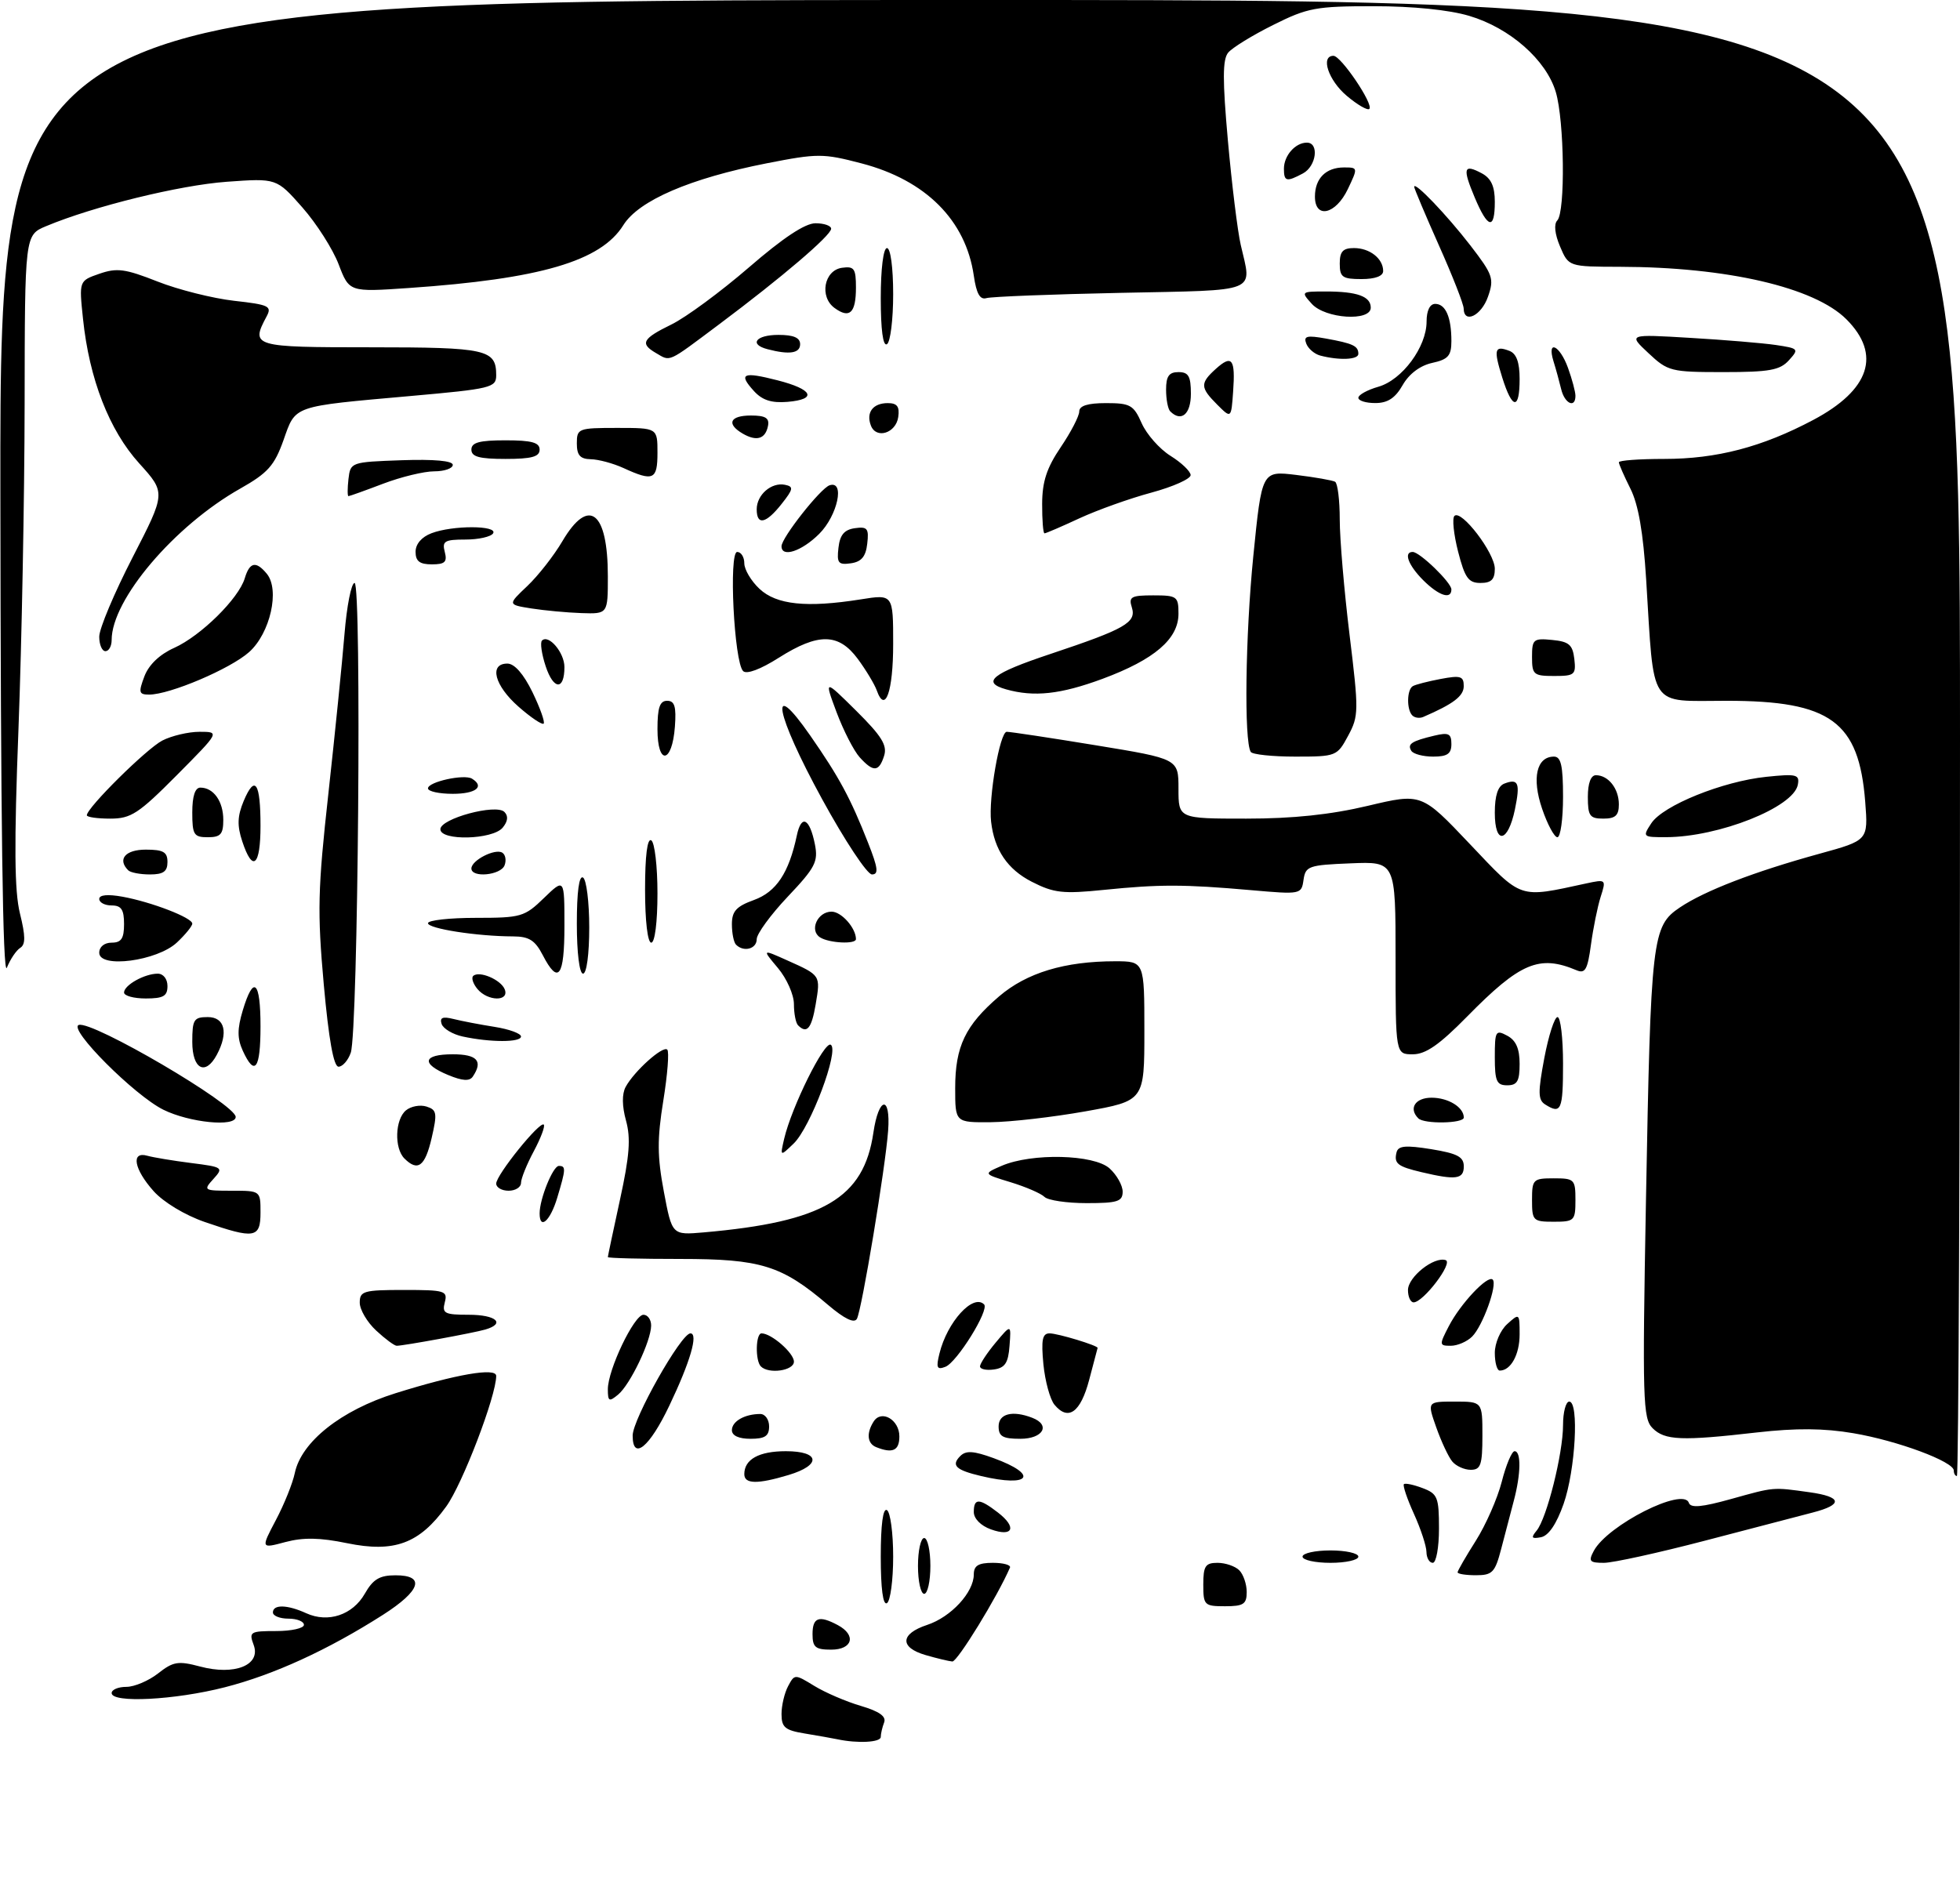 <?xml version="1.0" encoding="UTF-8" standalone="no"?>
<!DOCTYPE svg PUBLIC "-//W3C//DTD SVG 1.1//EN" "http://www.w3.org/Graphics/SVG/1.1/DTD/svg11.dtd" >
<svg xmlns="http://www.w3.org/2000/svg" xmlns:xlink="http://www.w3.org/1999/xlink" version="1.1" viewBox="0 0 316 303">
 <g >
 <path fill="currentColor"
d=" M 135.00 280.45 C 134.18 280.28 131.81 279.86 129.75 279.52 C 126.57 279.00 126.00 278.53 126.00 276.39 C 126.00 275.00 126.48 272.98 127.06 271.89 C 128.11 269.92 128.14 269.92 131.31 271.86 C 133.06 272.93 136.43 274.38 138.79 275.07 C 141.79 275.96 142.92 276.77 142.54 277.75 C 142.24 278.53 142.00 279.58 142.00 280.08 C 142.00 280.95 138.28 281.15 135.00 280.45 Z  M 18.00 273.00 C 18.00 272.45 19.06 272.00 20.37 272.00 C 21.67 272.00 23.97 271.02 25.49 269.83 C 27.93 267.91 28.72 267.78 32.26 268.72 C 37.83 270.21 42.10 268.49 40.90 265.25 C 40.11 263.13 40.32 263.00 44.53 263.00 C 46.99 263.00 49.00 262.55 49.00 262.00 C 49.00 261.45 47.88 261.00 46.50 261.00 C 45.12 261.00 44.00 260.55 44.00 260.00 C 44.00 258.68 46.32 258.73 49.38 260.13 C 52.90 261.73 56.86 260.41 58.82 256.97 C 60.14 254.65 61.20 254.01 63.75 254.01 C 68.63 254.00 67.85 256.48 61.75 260.38 C 52.88 266.04 44.14 270.05 36.23 272.07 C 28.17 274.13 18.00 274.65 18.00 273.00 Z  M 149.25 266.88 C 145.01 265.66 145.11 263.45 149.48 262.01 C 153.33 260.74 157.00 256.76 157.00 253.87 C 157.00 252.45 157.74 252.00 160.08 252.00 C 161.78 252.00 163.02 252.35 162.83 252.77 C 160.81 257.45 154.34 267.98 153.54 267.91 C 152.97 267.86 151.04 267.40 149.25 266.88 Z  M 131.00 263.50 C 131.00 260.79 132.04 260.42 135.07 262.04 C 138.10 263.66 137.47 266.00 134.00 266.00 C 131.47 266.00 131.00 265.61 131.00 263.50 Z  M 142.00 251.00 C 142.00 245.84 142.36 243.11 143.00 243.50 C 143.55 243.84 144.00 247.21 144.00 251.00 C 144.00 254.79 143.55 258.16 143.00 258.50 C 142.36 258.89 142.00 256.16 142.00 251.00 Z  M 194.00 255.50 C 194.00 252.51 194.34 252.00 196.30 252.00 C 197.56 252.00 199.14 252.54 199.80 253.20 C 200.46 253.86 201.00 255.44 201.00 256.70 C 201.00 258.66 200.49 259.00 197.50 259.00 C 194.17 259.00 194.00 258.83 194.00 255.50 Z  M 148.00 252.50 C 148.00 250.03 148.45 248.00 149.00 248.00 C 149.55 248.00 150.00 250.03 150.00 252.50 C 150.00 254.97 149.55 257.00 149.00 257.00 C 148.45 257.00 148.00 254.97 148.00 252.50 Z  M 235.00 253.53 C 235.00 253.28 236.32 250.99 237.93 248.45 C 239.54 245.91 241.43 241.62 242.12 238.92 C 242.81 236.21 243.74 234.00 244.19 234.00 C 245.27 234.00 245.21 237.68 244.06 242.00 C 243.55 243.93 242.63 247.41 242.03 249.75 C 241.04 253.55 240.61 254.00 237.96 254.00 C 236.33 254.00 235.00 253.79 235.00 253.53 Z  M 210.00 251.00 C 210.00 250.45 212.03 250.00 214.50 250.00 C 216.97 250.00 219.00 250.45 219.00 251.00 C 219.00 251.55 216.97 252.00 214.50 252.00 C 212.03 252.00 210.00 251.55 210.00 251.00 Z  M 229.98 250.25 C 229.97 249.29 229.06 246.52 227.96 244.10 C 226.86 241.68 226.14 239.53 226.34 239.32 C 226.55 239.11 227.91 239.40 229.36 239.95 C 231.77 240.86 232.00 241.42 232.00 246.48 C 232.00 249.51 231.55 252.00 231.00 252.00 C 230.45 252.00 229.99 251.21 229.98 250.25 Z  M 256.96 250.07 C 259.19 245.91 271.40 239.73 272.28 242.32 C 272.57 243.19 274.36 243.03 279.09 241.71 C 286.13 239.75 285.72 239.78 291.75 240.62 C 297.00 241.35 297.19 242.62 292.25 243.89 C 290.19 244.42 282.37 246.46 274.87 248.43 C 267.37 250.39 260.05 252.00 258.59 252.00 C 256.27 252.00 256.06 251.75 256.96 250.07 Z  M 44.48 245.10 C 45.82 242.57 47.19 239.16 47.53 237.52 C 48.58 232.49 54.99 227.40 63.74 224.66 C 73.54 221.59 80.00 220.47 80.00 221.86 C 80.00 225.09 74.56 239.31 71.94 242.92 C 67.61 248.91 63.56 250.40 55.94 248.83 C 51.57 247.93 48.91 247.88 46.01 248.65 C 42.05 249.71 42.05 249.71 44.48 245.10 Z  M 159.75 246.60 C 158.13 246.02 157.00 244.87 157.00 243.81 C 157.00 241.54 157.87 241.56 160.88 243.88 C 164.01 246.28 163.34 247.90 159.75 246.60 Z  M 247.74 246.81 C 249.38 244.83 252.00 234.37 252.00 229.79 C 252.00 227.71 252.45 226.00 253.00 226.00 C 254.61 226.00 254.00 237.05 252.09 242.50 C 250.95 245.74 249.67 247.63 248.45 247.87 C 246.92 248.16 246.79 247.96 247.74 246.81 Z  M 120.00 237.70 C 120.00 235.31 122.36 234.00 126.70 234.00 C 132.22 234.00 132.47 236.24 127.13 237.84 C 122.11 239.35 120.00 239.31 120.00 237.70 Z  M 158.20 238.01 C 154.08 237.04 153.31 236.29 154.82 234.78 C 155.74 233.86 156.96 233.94 160.20 235.12 C 167.55 237.80 166.11 239.89 158.20 238.01 Z  M 315.00 237.12 C 315.00 235.68 305.95 232.31 298.81 231.10 C 294.06 230.29 289.58 230.26 283.31 230.97 C 271.12 232.37 268.40 232.26 266.44 230.29 C 264.87 228.73 264.78 225.76 265.37 193.54 C 266.15 151.08 266.35 149.35 270.84 146.32 C 274.87 143.62 282.75 140.58 293.35 137.66 C 301.20 135.50 301.20 135.50 300.72 129.30 C 299.71 116.34 295.15 113.00 278.39 113.00 C 265.64 113.00 266.73 114.64 265.40 93.42 C 264.93 85.88 264.15 81.35 262.86 78.79 C 261.84 76.75 261.00 74.84 261.00 74.54 C 261.00 74.24 264.29 74.00 268.32 74.00 C 276.77 74.00 284.08 72.09 292.31 67.73 C 301.47 62.88 303.36 57.16 297.68 51.48 C 292.53 46.33 278.43 43.06 261.20 43.02 C 252.90 43.00 252.90 43.00 251.52 39.75 C 250.67 37.75 250.50 36.14 251.07 35.55 C 252.39 34.20 252.22 19.47 250.83 14.83 C 249.28 9.65 243.42 4.50 236.88 2.56 C 233.64 1.59 227.76 1.00 221.48 1.00 C 212.17 1.00 210.81 1.25 205.26 4.03 C 201.92 5.69 198.66 7.70 198.01 8.49 C 197.10 9.59 197.09 12.88 197.97 22.71 C 198.60 29.74 199.53 37.30 200.04 39.50 C 201.83 47.33 203.29 46.75 180.75 47.22 C 169.61 47.45 159.84 47.83 159.04 48.07 C 158.00 48.38 157.42 47.36 157.00 44.45 C 155.71 35.52 149.25 29.05 138.92 26.35 C 132.69 24.72 131.85 24.72 123.62 26.33 C 111.26 28.76 102.98 32.33 100.50 36.30 C 96.87 42.12 87.10 44.98 65.90 46.44 C 56.31 47.10 56.31 47.10 54.60 42.63 C 53.67 40.18 51.03 36.04 48.75 33.45 C 44.59 28.73 44.59 28.73 36.55 29.31 C 28.97 29.86 15.07 33.27 7.43 36.47 C 4.00 37.90 4.00 37.90 3.97 65.20 C 3.95 80.21 3.50 103.75 2.98 117.50 C 2.26 136.28 2.32 143.70 3.22 147.31 C 4.12 150.95 4.13 152.30 3.26 152.84 C 2.62 153.24 1.66 154.67 1.11 156.03 C 0.45 157.69 0.11 132.42 0.06 79.25 C 0.00 0.00 0.00 0.00 158.00 0.00 C 316.00 0.00 316.00 0.00 316.00 119.00 C 316.00 184.45 315.77 238.00 315.50 238.00 C 315.23 238.00 315.00 237.61 315.00 237.12 Z  M 234.14 235.66 C 233.53 234.93 232.37 232.45 231.56 230.16 C 230.09 226.00 230.09 226.00 234.54 226.00 C 239.00 226.00 239.00 226.00 239.00 231.50 C 239.00 236.21 238.73 237.00 237.12 237.00 C 236.09 237.00 234.75 236.40 234.14 235.66 Z  M 102.00 231.48 C 102.00 228.83 109.81 215.00 111.31 215.00 C 112.62 215.00 111.29 219.58 107.92 226.64 C 104.72 233.38 102.00 235.60 102.00 231.48 Z  M 141.25 233.34 C 139.82 232.76 139.66 231.09 140.85 229.22 C 142.10 227.24 145.00 228.92 145.00 231.61 C 145.00 233.91 143.91 234.41 141.25 233.34 Z  M 118.00 230.61 C 118.00 229.18 120.07 228.00 122.58 228.00 C 123.36 228.00 124.00 228.90 124.00 230.00 C 124.00 231.56 123.33 232.00 121.00 232.00 C 119.10 232.00 118.00 231.49 118.00 230.61 Z  M 161.00 230.00 C 161.00 227.95 163.23 227.38 166.42 228.61 C 169.44 229.77 168.18 232.00 164.50 232.00 C 161.67 232.00 161.00 231.62 161.00 230.00 Z  M 170.01 226.51 C 169.29 225.64 168.49 222.70 168.22 219.97 C 167.85 216.04 168.05 215.00 169.22 215.00 C 170.55 215.00 177.06 216.98 176.96 217.35 C 176.93 217.43 176.32 219.75 175.60 222.50 C 174.21 227.76 172.23 229.18 170.01 226.51 Z  M 98.00 224.01 C 98.00 220.86 102.24 212.00 103.74 212.00 C 104.43 212.00 104.99 212.79 104.98 213.75 C 104.95 216.27 101.60 223.26 99.66 224.87 C 98.20 226.08 98.00 225.98 98.00 224.01 Z  M 122.67 220.33 C 121.74 219.40 121.83 215.00 122.78 215.00 C 124.37 215.00 128.00 218.17 128.00 219.56 C 128.00 221.02 123.94 221.61 122.67 220.33 Z  M 151.46 218.26 C 152.71 213.15 156.89 208.56 158.66 210.33 C 159.54 211.21 154.28 219.68 152.42 220.39 C 151.06 220.92 150.89 220.55 151.46 218.26 Z  M 158.00 220.32 C 158.01 219.87 159.14 218.15 160.52 216.50 C 163.03 213.50 163.03 213.50 162.76 217.00 C 162.56 219.77 162.03 220.57 160.25 220.82 C 159.01 221.00 158.00 220.77 158.00 220.32 Z  M 241.00 218.15 C 241.00 216.58 241.89 214.50 243.00 213.50 C 244.96 211.72 245.00 211.75 245.00 215.15 C 245.00 218.41 243.58 221.00 241.80 221.00 C 241.36 221.00 241.00 219.72 241.00 218.15 Z  M 60.65 214.55 C 59.19 213.20 58.00 211.17 58.00 210.05 C 58.00 208.18 58.61 208.00 65.12 208.00 C 71.74 208.00 72.20 208.14 71.71 210.00 C 71.25 211.78 71.68 212.00 75.59 212.00 C 79.99 212.00 81.56 213.41 78.25 214.38 C 76.37 214.93 65.07 217.00 63.96 217.00 C 63.59 217.00 62.10 215.90 60.65 214.55 Z  M 233.58 213.85 C 235.45 210.22 239.87 205.53 240.66 206.33 C 241.46 207.13 239.06 213.80 237.35 215.51 C 236.53 216.33 234.98 217.00 233.90 217.00 C 232.03 217.00 232.02 216.86 233.58 213.85 Z  M 133.50 210.41 C 126.03 204.04 122.69 203.00 109.68 203.00 C 103.26 203.00 98.00 202.87 98.00 202.70 C 98.00 202.54 98.89 198.35 99.97 193.38 C 101.50 186.37 101.71 183.54 100.93 180.70 C 100.28 178.35 100.26 176.39 100.87 175.26 C 102.24 172.72 106.89 168.55 107.58 169.25 C 107.91 169.57 107.62 173.28 106.94 177.49 C 105.94 183.68 105.96 186.47 107.03 192.15 C 108.35 199.16 108.35 199.16 113.43 198.72 C 132.76 197.03 139.25 193.22 140.81 182.65 C 141.66 176.81 143.61 176.52 143.19 182.29 C 142.76 188.24 138.94 211.27 138.15 212.66 C 137.72 213.42 136.15 212.66 133.50 210.41 Z  M 227.00 208.02 C 227.00 205.90 231.20 202.57 233.08 203.19 C 234.33 203.61 229.47 210.00 227.91 210.00 C 227.41 210.00 227.00 209.11 227.00 208.02 Z  M 33.01 197.04 C 29.82 195.94 26.36 193.85 24.76 192.06 C 21.59 188.51 21.08 185.60 23.75 186.36 C 24.71 186.63 27.89 187.16 30.81 187.53 C 35.95 188.18 36.07 188.27 34.41 190.10 C 32.74 191.94 32.84 192.00 37.35 192.00 C 42.00 192.00 42.00 192.00 42.00 195.50 C 42.00 199.66 41.06 199.82 33.01 197.04 Z  M 87.00 195.65 C 87.00 193.32 89.15 188.00 90.10 188.00 C 91.26 188.00 91.24 188.48 89.84 193.13 C 88.72 196.88 87.00 198.40 87.00 195.65 Z  M 247.00 193.50 C 247.00 190.17 247.17 190.00 250.50 190.00 C 253.83 190.00 254.00 190.17 254.00 193.50 C 254.00 196.83 253.83 197.00 250.50 197.00 C 247.17 197.00 247.00 196.83 247.00 193.50 Z  M 168.39 192.99 C 167.84 192.44 165.39 191.38 162.94 190.63 C 158.50 189.28 158.50 189.28 161.50 187.98 C 166.34 185.89 176.38 186.13 178.89 188.40 C 180.05 189.45 181.00 191.14 181.00 192.15 C 181.00 193.74 180.17 194.00 175.20 194.00 C 172.01 194.00 168.95 193.55 168.39 192.99 Z  M 80.00 190.85 C 80.00 189.45 87.05 180.71 87.67 181.34 C 87.92 181.58 87.19 183.51 86.06 185.63 C 84.93 187.74 84.00 190.04 84.00 190.74 C 84.00 191.43 83.10 192.00 82.00 192.00 C 80.90 192.00 80.00 191.48 80.00 190.85 Z  M 229.20 189.01 C 225.31 188.09 224.71 187.62 225.16 185.80 C 225.43 184.74 226.64 184.64 230.75 185.30 C 234.97 185.99 236.00 186.53 236.00 188.08 C 236.00 190.15 234.73 190.32 229.20 189.01 Z  M 65.20 186.80 C 63.54 185.14 63.69 180.50 65.45 179.04 C 66.25 178.38 67.74 178.10 68.77 178.43 C 70.43 178.96 70.52 179.49 69.59 183.51 C 68.53 188.08 67.36 188.96 65.20 186.80 Z  M 126.43 183.61 C 127.63 178.48 132.91 167.83 133.94 168.46 C 135.35 169.33 130.66 181.81 127.95 184.40 C 125.76 186.50 125.76 186.50 126.43 183.61 Z  M 26.34 178.94 C 21.66 176.62 10.93 165.86 12.70 165.27 C 14.88 164.54 38.00 178.09 38.00 180.10 C 38.00 181.76 30.55 181.02 26.34 178.94 Z  M 154.00 175.45 C 154.00 168.74 155.63 165.33 161.08 160.66 C 165.53 156.85 171.67 155.00 179.80 155.00 C 184.50 155.01 184.50 155.01 184.50 166.25 C 184.50 177.50 184.50 177.50 175.00 179.20 C 169.78 180.13 162.91 180.92 159.75 180.95 C 154.00 181.00 154.00 181.00 154.00 175.45 Z  M 228.67 180.33 C 227.06 178.73 228.17 177.00 230.80 177.00 C 233.50 177.00 236.00 178.54 236.00 180.20 C 236.00 181.16 229.61 181.28 228.67 180.33 Z  M 249.12 178.09 C 247.96 177.36 247.94 176.14 248.98 170.61 C 249.67 166.97 250.63 164.00 251.11 164.00 C 251.60 164.00 252.00 167.38 252.00 171.50 C 252.00 179.02 251.69 179.72 249.12 178.09 Z  M 72.25 173.34 C 67.82 171.51 68.16 170.00 73.00 170.00 C 76.93 170.00 77.91 171.09 76.23 173.59 C 75.71 174.37 74.56 174.30 72.25 173.34 Z  M 241.00 170.46 C 241.00 166.24 241.14 166.00 243.00 167.00 C 244.41 167.75 245.00 169.09 245.00 171.54 C 245.00 174.33 244.62 175.00 243.00 175.00 C 241.29 175.00 241.00 174.33 241.00 170.46 Z  M 31.00 168.00 C 31.00 164.40 31.25 164.00 33.50 164.00 C 36.25 164.00 36.86 166.52 34.96 170.07 C 33.12 173.52 31.00 172.42 31.00 168.00 Z  M 39.14 169.42 C 38.24 167.44 38.24 165.92 39.14 162.92 C 40.88 157.13 42.00 158.15 42.00 165.50 C 42.00 172.39 41.08 173.66 39.14 169.42 Z  M 52.20 158.74 C 51.15 147.03 51.23 143.42 52.94 127.99 C 54.00 118.37 55.17 106.79 55.54 102.25 C 55.91 97.71 56.64 94.00 57.17 94.00 C 58.33 94.00 57.74 166.37 56.55 169.75 C 56.12 170.99 55.23 172.00 54.58 172.00 C 53.79 172.00 53.00 167.60 52.20 158.74 Z  M 225.00 154.46 C 225.00 138.91 225.00 138.91 217.75 139.21 C 210.98 139.48 210.48 139.66 210.16 141.87 C 209.83 144.22 209.73 144.24 201.66 143.53 C 190.84 142.58 186.94 142.58 177.96 143.49 C 171.37 144.16 169.91 144.00 166.35 142.18 C 162.44 140.18 160.31 137.05 159.79 132.50 C 159.34 128.68 161.20 118.00 162.31 118.00 C 162.92 118.00 169.40 118.98 176.71 120.18 C 190.00 122.36 190.00 122.36 190.00 127.18 C 190.00 132.00 190.00 132.00 200.92 132.00 C 208.47 132.00 214.52 131.36 220.51 129.94 C 229.19 127.88 229.19 127.88 236.97 136.09 C 245.50 145.09 244.73 144.83 255.74 142.45 C 258.94 141.76 258.97 141.79 258.06 144.63 C 257.56 146.21 256.86 149.67 256.50 152.33 C 255.96 156.34 255.57 157.04 254.18 156.45 C 248.16 153.91 245.09 155.21 236.53 163.92 C 232.06 168.47 229.86 170.00 227.78 170.00 C 225.00 170.00 225.00 170.00 225.00 154.46 Z  M 74.58 167.13 C 72.98 166.78 71.46 165.87 71.20 165.11 C 70.86 164.08 71.36 163.87 73.12 164.31 C 74.43 164.64 77.41 165.21 79.75 165.58 C 82.09 165.95 84.00 166.65 84.00 167.13 C 84.00 168.10 79.06 168.10 74.58 167.13 Z  M 128.67 165.33 C 128.30 164.97 128.00 163.43 128.00 161.91 C 128.00 160.39 126.84 157.78 125.42 156.09 C 122.85 153.03 122.85 153.03 126.93 154.86 C 132.33 157.28 132.30 157.24 131.51 161.93 C 130.85 165.85 130.09 166.76 128.67 165.33 Z  M 20.00 160.04 C 20.00 158.85 23.31 157.00 25.43 157.00 C 26.33 157.00 27.00 157.85 27.00 159.00 C 27.00 160.62 26.33 161.00 23.50 161.00 C 21.57 161.00 20.00 160.57 20.00 160.04 Z  M 76.98 159.48 C 76.28 158.64 75.97 157.70 76.28 157.38 C 77.21 156.46 80.77 157.96 81.38 159.54 C 82.14 161.52 78.64 161.47 76.98 159.48 Z  M 87.50 154.00 C 86.26 151.61 85.29 151.00 82.72 150.99 C 76.95 150.98 69.00 149.74 69.00 148.86 C 69.00 148.39 72.47 148.00 76.70 148.00 C 84.01 148.00 84.57 147.84 87.70 144.80 C 91.00 141.61 91.00 141.61 91.00 149.30 C 91.00 157.54 90.01 158.86 87.50 154.00 Z  M 93.00 148.94 C 93.00 143.82 93.36 141.11 94.00 141.50 C 94.55 141.84 95.00 145.47 95.00 149.56 C 95.00 153.85 94.58 157.00 94.00 157.00 C 93.42 157.00 93.00 153.65 93.00 148.94 Z  M 16.00 153.63 C 16.00 152.67 16.82 152.00 18.00 152.00 C 19.56 152.00 20.00 151.33 20.00 149.00 C 20.00 146.67 19.56 146.00 18.00 146.00 C 16.90 146.00 16.00 145.53 16.00 144.95 C 16.00 144.29 17.37 144.16 19.75 144.59 C 24.42 145.44 31.00 147.98 31.00 148.93 C 31.00 149.33 29.89 150.69 28.53 151.97 C 25.35 154.96 16.00 156.20 16.00 153.63 Z  M 118.67 152.33 C 118.30 151.97 118.00 150.48 118.00 149.03 C 118.00 146.93 118.71 146.15 121.56 145.12 C 125.16 143.81 127.19 140.75 128.47 134.71 C 129.20 131.26 130.53 131.91 131.38 136.13 C 131.94 138.94 131.45 139.89 127.00 144.59 C 124.25 147.50 122.00 150.58 122.00 151.44 C 122.00 153.01 119.91 153.57 118.67 152.33 Z  M 104.00 143.44 C 104.00 137.99 104.36 135.11 105.00 135.50 C 105.55 135.84 106.00 139.69 106.00 144.06 C 106.00 148.69 105.58 152.00 105.00 152.00 C 104.41 152.00 104.00 148.48 104.00 143.44 Z  M 132.22 151.15 C 130.44 150.03 131.80 147.00 134.07 147.00 C 135.66 147.00 138.00 149.64 138.00 151.43 C 138.00 152.29 133.68 152.08 132.22 151.15 Z  M 20.67 140.33 C 18.89 138.55 20.21 137.00 23.50 137.00 C 26.33 137.00 27.00 137.38 27.00 139.00 C 27.00 140.53 26.33 141.00 24.17 141.00 C 22.61 141.00 21.03 140.70 20.67 140.33 Z  M 76.00 140.04 C 76.00 138.72 79.82 136.77 80.98 137.49 C 81.49 137.80 81.66 138.72 81.35 139.53 C 80.73 141.14 76.00 141.59 76.00 140.04 Z  M 132.54 128.85 C 124.98 115.03 123.82 108.81 130.62 118.59 C 135.30 125.32 137.12 128.69 139.96 135.91 C 141.56 139.97 141.69 141.00 140.58 141.00 C 139.81 141.00 136.19 135.53 132.54 128.85 Z  M 39.06 135.67 C 38.21 133.11 38.27 131.60 39.29 129.15 C 41.11 124.84 42.00 126.17 42.00 133.17 C 42.00 139.66 40.73 140.74 39.06 135.67 Z  M 31.00 131.00 C 31.00 128.38 31.45 127.00 32.30 127.00 C 34.43 127.00 36.00 129.21 36.00 132.20 C 36.00 134.52 35.57 135.00 33.50 135.00 C 31.25 135.00 31.00 134.60 31.00 131.00 Z  M 71.00 133.71 C 71.00 131.99 79.97 129.57 81.32 130.92 C 81.98 131.58 81.89 132.43 81.04 133.46 C 79.42 135.41 71.00 135.62 71.00 133.71 Z  M 241.00 131.05 C 241.00 128.27 241.50 126.75 242.54 126.35 C 244.81 125.48 245.12 126.26 244.24 130.53 C 243.11 135.93 241.00 136.27 241.00 131.05 Z  M 248.62 130.39 C 246.94 125.46 247.73 122.00 250.54 122.00 C 251.67 122.00 252.00 123.46 252.00 128.50 C 252.00 132.07 251.59 135.00 251.09 135.00 C 250.60 135.00 249.48 132.93 248.62 130.39 Z  M 266.23 132.75 C 268.12 129.87 277.73 125.99 284.76 125.26 C 289.67 124.75 290.17 124.88 289.85 126.55 C 289.15 130.18 277.13 134.96 268.63 134.99 C 264.84 135.00 264.79 134.95 266.23 132.75 Z  M 14.00 131.46 C 14.00 130.25 23.62 120.73 26.17 119.41 C 27.67 118.64 30.37 118.00 32.17 118.00 C 35.45 118.00 35.45 118.00 28.50 125.00 C 22.34 131.20 21.12 132.00 17.78 132.00 C 15.70 132.00 14.00 131.76 14.00 131.46 Z  M 256.00 128.50 C 256.00 126.29 256.48 125.00 257.30 125.00 C 259.30 125.00 261.00 127.16 261.00 129.70 C 261.00 131.49 260.44 132.00 258.50 132.00 C 256.31 132.00 256.00 131.57 256.00 128.50 Z  M 69.00 127.12 C 69.00 126.07 74.84 124.78 76.10 125.56 C 78.19 126.85 76.72 128.00 73.00 128.00 C 70.80 128.00 69.00 127.61 69.00 127.12 Z  M 138.60 122.11 C 137.66 121.07 135.99 117.81 134.88 114.86 C 132.88 109.50 132.88 109.50 138.05 114.62 C 142.14 118.68 143.08 120.18 142.54 121.87 C 141.71 124.49 140.81 124.55 138.60 122.11 Z  M 106.00 117.58 C 106.00 114.10 106.37 113.00 107.56 113.00 C 108.77 113.00 109.05 113.93 108.81 117.17 C 108.37 123.14 106.00 123.49 106.00 117.58 Z  M 201.65 121.24 C 200.56 119.47 200.78 102.52 202.06 89.71 C 203.44 75.91 203.44 75.91 208.97 76.58 C 212.01 76.95 214.84 77.45 215.25 77.68 C 215.66 77.92 216.00 80.66 216.00 83.77 C 216.00 86.88 216.71 95.24 217.58 102.35 C 219.08 114.63 219.07 115.46 217.35 118.64 C 215.58 121.94 215.42 122.00 208.83 122.00 C 205.14 122.00 201.91 121.66 201.65 121.24 Z  M 227.54 121.07 C 226.86 119.97 227.56 119.50 231.25 118.62 C 233.56 118.07 234.00 118.29 234.00 119.98 C 234.00 121.55 233.34 122.00 231.06 122.00 C 229.44 122.00 227.86 121.58 227.54 121.07 Z  M 83.61 113.96 C 79.72 110.55 78.80 107.00 81.80 107.00 C 82.95 107.00 84.41 108.67 85.85 111.62 C 87.08 114.16 87.89 116.44 87.65 116.68 C 87.41 116.92 85.59 115.70 83.61 113.96 Z  M 227.70 115.36 C 226.77 114.43 226.81 111.24 227.76 110.65 C 228.17 110.39 230.20 109.87 232.26 109.48 C 235.49 108.87 236.00 109.03 235.99 110.64 C 235.99 112.24 234.32 113.51 229.45 115.61 C 228.87 115.86 228.08 115.75 227.70 115.36 Z  M 141.35 111.31 C 140.99 110.32 139.62 108.04 138.30 106.25 C 135.21 102.07 131.94 102.02 125.56 106.06 C 122.62 107.93 120.37 108.77 119.81 108.21 C 118.35 106.75 117.47 89.00 118.85 89.00 C 119.48 89.00 120.00 89.82 120.00 90.83 C 120.00 91.83 121.10 93.69 122.45 94.95 C 125.19 97.52 130.05 98.03 138.75 96.65 C 144.00 95.81 144.00 95.81 144.00 103.85 C 144.00 111.53 142.71 115.17 141.35 111.31 Z  M 23.28 109.06 C 23.99 107.19 25.73 105.52 28.10 104.46 C 32.39 102.52 38.48 96.52 39.46 93.25 C 40.25 90.62 41.27 90.41 43.01 92.51 C 45.15 95.09 43.57 102.10 40.17 105.14 C 37.14 107.85 27.38 112.00 24.05 112.00 C 22.39 112.00 22.30 111.66 23.28 109.06 Z  M 162.19 111.15 C 158.16 110.01 159.95 108.58 169.35 105.45 C 181.42 101.42 183.25 100.38 182.48 97.94 C 181.94 96.24 182.36 96.00 185.93 96.00 C 189.77 96.00 190.00 96.17 190.00 98.96 C 190.00 103.03 186.13 106.35 177.75 109.46 C 170.99 111.96 166.72 112.43 162.19 111.15 Z  M 87.98 107.44 C 87.33 105.48 87.06 103.61 87.38 103.29 C 88.45 102.22 91.00 105.23 91.00 107.56 C 91.00 111.35 89.25 111.28 87.98 107.44 Z  M 247.00 105.94 C 247.00 103.08 247.22 102.89 250.25 103.19 C 252.96 103.45 253.55 103.96 253.82 106.25 C 254.11 108.80 253.87 109.00 250.57 109.00 C 247.25 109.00 247.00 108.78 247.00 105.94 Z  M 16.00 102.66 C 16.00 101.37 18.42 95.62 21.37 89.89 C 26.74 79.46 26.74 79.46 22.45 74.72 C 17.60 69.37 14.39 61.10 13.38 51.39 C 12.74 45.28 12.74 45.28 16.03 44.14 C 18.85 43.16 20.19 43.34 25.41 45.40 C 28.76 46.72 34.31 48.11 37.73 48.50 C 43.38 49.13 43.87 49.37 42.98 51.03 C 40.38 55.89 40.77 56.00 59.80 56.00 C 78.49 56.00 80.00 56.34 80.00 60.51 C 80.00 62.50 79.19 62.70 66.25 63.85 C 46.96 65.57 47.71 65.31 45.70 70.99 C 44.24 75.08 43.18 76.27 38.74 78.78 C 28.11 84.78 18.00 96.68 18.00 103.20 C 18.00 104.19 17.55 105.00 17.00 105.00 C 16.45 105.00 16.00 103.95 16.00 102.66 Z  M 85.67 98.11 C 81.84 97.50 81.84 97.50 85.01 94.50 C 86.75 92.85 89.31 89.59 90.68 87.25 C 94.93 80.05 98.00 82.44 98.00 92.93 C 98.00 99.00 98.00 99.00 93.75 98.86 C 91.41 98.78 87.78 98.44 85.67 98.11 Z  M 229.45 93.55 C 227.05 91.14 226.25 89.00 227.76 89.00 C 228.90 89.00 234.00 93.94 234.00 95.04 C 234.00 96.73 231.98 96.07 229.45 93.55 Z  M 235.08 88.94 C 234.37 86.16 234.10 83.57 234.49 83.19 C 235.60 82.10 241.00 89.17 241.00 91.71 C 241.00 93.44 240.43 94.00 238.69 94.00 C 236.75 94.00 236.17 93.19 235.08 88.94 Z  M 67.00 88.98 C 67.00 87.72 67.98 86.58 69.57 85.98 C 72.97 84.68 80.30 84.70 79.50 86.00 C 79.16 86.55 77.15 87.00 75.03 87.00 C 71.68 87.00 71.25 87.26 71.71 89.00 C 72.13 90.62 71.74 91.00 69.62 91.00 C 67.66 91.00 67.00 90.49 67.00 88.98 Z  M 135.18 88.33 C 135.41 86.25 136.12 85.41 137.82 85.17 C 139.84 84.88 140.11 85.21 139.82 87.67 C 139.59 89.75 138.88 90.59 137.18 90.83 C 135.16 91.12 134.89 90.79 135.18 88.33 Z  M 126.00 88.08 C 126.00 86.71 132.30 78.72 133.75 78.25 C 136.26 77.42 135.05 83.11 132.08 86.08 C 129.25 88.90 126.00 89.97 126.00 88.08 Z  M 168.02 81.25 C 168.03 77.65 168.76 75.44 171.02 72.10 C 172.66 69.68 174.00 67.09 174.00 66.35 C 174.00 65.43 175.36 65.00 178.32 65.00 C 182.23 65.00 182.77 65.31 184.07 68.25 C 184.86 70.03 186.95 72.40 188.71 73.50 C 190.48 74.60 191.94 76.00 191.96 76.60 C 191.98 77.21 189.14 78.48 185.64 79.43 C 182.14 80.37 176.92 82.24 174.04 83.57 C 171.16 84.91 168.62 86.00 168.40 86.00 C 168.18 86.00 168.01 83.86 168.02 81.25 Z  M 122.00 82.12 C 122.00 79.78 124.37 77.73 126.55 78.17 C 127.98 78.46 127.92 78.85 126.02 81.25 C 123.50 84.45 122.00 84.78 122.00 82.12 Z  M 56.18 77.25 C 56.50 74.53 56.58 74.50 64.75 74.21 C 69.98 74.03 73.00 74.30 73.00 74.96 C 73.00 75.53 71.65 76.00 70.01 76.00 C 68.37 76.00 64.65 76.90 61.76 78.00 C 58.87 79.10 56.36 80.00 56.18 80.00 C 56.01 80.00 56.01 78.76 56.18 77.25 Z  M 100.50 75.46 C 98.85 74.71 96.49 74.07 95.25 74.05 C 93.53 74.01 93.00 73.41 93.00 71.50 C 93.00 69.09 93.23 69.00 99.50 69.00 C 106.00 69.00 106.00 69.00 106.00 73.00 C 106.00 77.38 105.34 77.68 100.50 75.46 Z  M 76.00 72.50 C 76.00 71.35 77.28 71.00 81.50 71.00 C 85.72 71.00 87.00 71.35 87.00 72.50 C 87.00 73.65 85.72 74.00 81.50 74.00 C 77.28 74.00 76.00 73.65 76.00 72.50 Z  M 119.75 69.92 C 117.06 68.35 117.67 67.00 121.07 67.00 C 123.40 67.00 124.07 67.40 123.82 68.67 C 123.41 70.78 121.99 71.22 119.75 69.92 Z  M 140.41 68.62 C 139.60 66.51 140.74 65.00 143.13 65.00 C 144.64 65.00 145.06 65.56 144.82 67.24 C 144.45 69.85 141.26 70.85 140.41 68.62 Z  M 188.67 66.33 C 188.30 65.97 188.00 64.39 188.00 62.83 C 188.00 60.67 188.47 60.00 190.00 60.00 C 191.62 60.00 192.00 60.67 192.00 63.50 C 192.00 66.79 190.45 68.11 188.67 66.33 Z  M 196.25 65.25 C 193.49 62.49 193.46 61.80 196.01 59.49 C 198.63 57.12 199.19 57.86 198.81 63.15 C 198.50 67.50 198.50 67.50 196.25 65.25 Z  M 121.54 63.04 C 119.00 60.24 119.76 59.89 125.34 61.32 C 131.08 62.78 131.83 64.39 126.95 64.80 C 124.38 65.01 122.89 64.53 121.54 63.04 Z  M 219.00 64.14 C 219.00 63.67 220.45 62.87 222.23 62.36 C 226.07 61.26 230.00 55.94 230.00 51.85 C 230.00 50.08 230.53 49.00 231.39 49.00 C 233.07 49.00 234.00 51.15 234.00 55.00 C 234.00 57.36 233.48 57.96 230.89 58.52 C 228.95 58.95 227.18 60.28 226.14 62.10 C 224.96 64.18 223.73 64.99 221.75 64.99 C 220.24 65.00 219.00 64.62 219.00 64.14 Z  M 242.20 60.88 C 240.77 56.30 240.95 55.66 243.36 56.58 C 244.49 57.02 245.00 58.42 245.00 61.11 C 245.00 66.16 243.82 66.06 242.20 60.88 Z  M 251.70 62.75 C 251.40 61.51 250.85 59.49 250.46 58.25 C 249.36 54.67 251.47 55.64 252.80 59.32 C 253.46 61.15 254.00 63.17 254.00 63.82 C 254.00 65.90 252.25 65.08 251.70 62.75 Z  M 265.77 56.94 C 262.50 53.88 262.50 53.88 272.50 54.48 C 278.00 54.80 284.22 55.32 286.32 55.63 C 289.99 56.18 290.07 56.27 288.41 58.10 C 286.97 59.69 285.27 60.00 277.86 60.00 C 269.39 60.00 268.90 59.88 265.77 56.94 Z  M 105.75 56.92 C 103.14 55.40 103.57 54.61 108.25 52.32 C 110.59 51.18 116.20 47.04 120.73 43.13 C 126.24 38.36 129.79 36.00 131.48 36.00 C 132.87 36.00 134.00 36.40 134.00 36.88 C 134.00 37.95 126.07 44.72 115.91 52.32 C 107.49 58.62 108.16 58.32 105.75 56.92 Z  M 212.84 57.33 C 211.92 57.08 210.91 56.22 210.60 55.40 C 210.13 54.18 210.70 54.04 213.77 54.59 C 218.14 55.38 219.00 55.78 219.00 57.06 C 219.00 58.01 215.91 58.14 212.84 57.33 Z  M 123.75 56.31 C 120.71 55.52 121.86 54.00 125.50 54.00 C 127.94 54.00 129.00 54.45 129.00 55.50 C 129.00 56.97 127.27 57.23 123.75 56.31 Z  M 142.00 48.06 C 142.00 43.35 142.42 40.00 143.00 40.00 C 143.58 40.00 144.00 43.15 144.00 47.44 C 144.00 51.53 143.55 55.16 143.00 55.50 C 142.36 55.89 142.00 53.18 142.00 48.06 Z  M 134.55 49.66 C 132.07 47.85 132.86 43.59 135.75 43.18 C 137.72 42.90 138.00 43.30 138.00 46.37 C 138.00 50.47 136.98 51.44 134.55 49.66 Z  M 211.50 49.00 C 209.72 47.03 209.75 47.00 213.76 47.00 C 218.80 47.00 221.00 47.79 221.00 49.61 C 221.00 51.87 213.68 51.40 211.50 49.00 Z  M 235.98 49.75 C 235.98 49.06 234.18 44.47 231.98 39.55 C 229.79 34.63 228.00 30.38 228.00 30.12 C 228.00 29.16 233.22 34.61 237.05 39.56 C 240.70 44.30 240.92 44.93 239.90 47.84 C 238.84 50.90 236.02 52.28 235.98 49.75 Z  M 216.00 42.50 C 216.00 40.56 216.51 40.00 218.30 40.00 C 220.84 40.00 223.00 41.70 223.00 43.70 C 223.00 44.52 221.71 45.00 219.50 45.00 C 216.43 45.00 216.00 44.69 216.00 42.50 Z  M 237.75 31.82 C 235.76 27.08 235.97 26.38 238.91 27.95 C 240.41 28.76 241.00 30.05 241.00 32.54 C 241.00 37.14 239.88 36.89 237.75 31.82 Z  M 212.00 31.70 C 212.00 28.77 213.77 27.00 216.68 27.00 C 218.95 27.00 218.95 27.03 217.30 30.50 C 215.35 34.59 212.00 35.35 212.00 31.70 Z  M 207.00 27.20 C 207.00 25.09 208.84 23.00 210.70 23.00 C 212.72 23.00 212.23 26.81 210.07 27.96 C 207.41 29.38 207.00 29.28 207.00 27.20 Z  M 217.13 15.45 C 214.17 12.96 212.85 9.00 214.99 9.00 C 216.20 9.00 221.50 16.84 220.77 17.56 C 220.49 17.85 218.84 16.90 217.13 15.45 Z "/>
</g>
</svg>